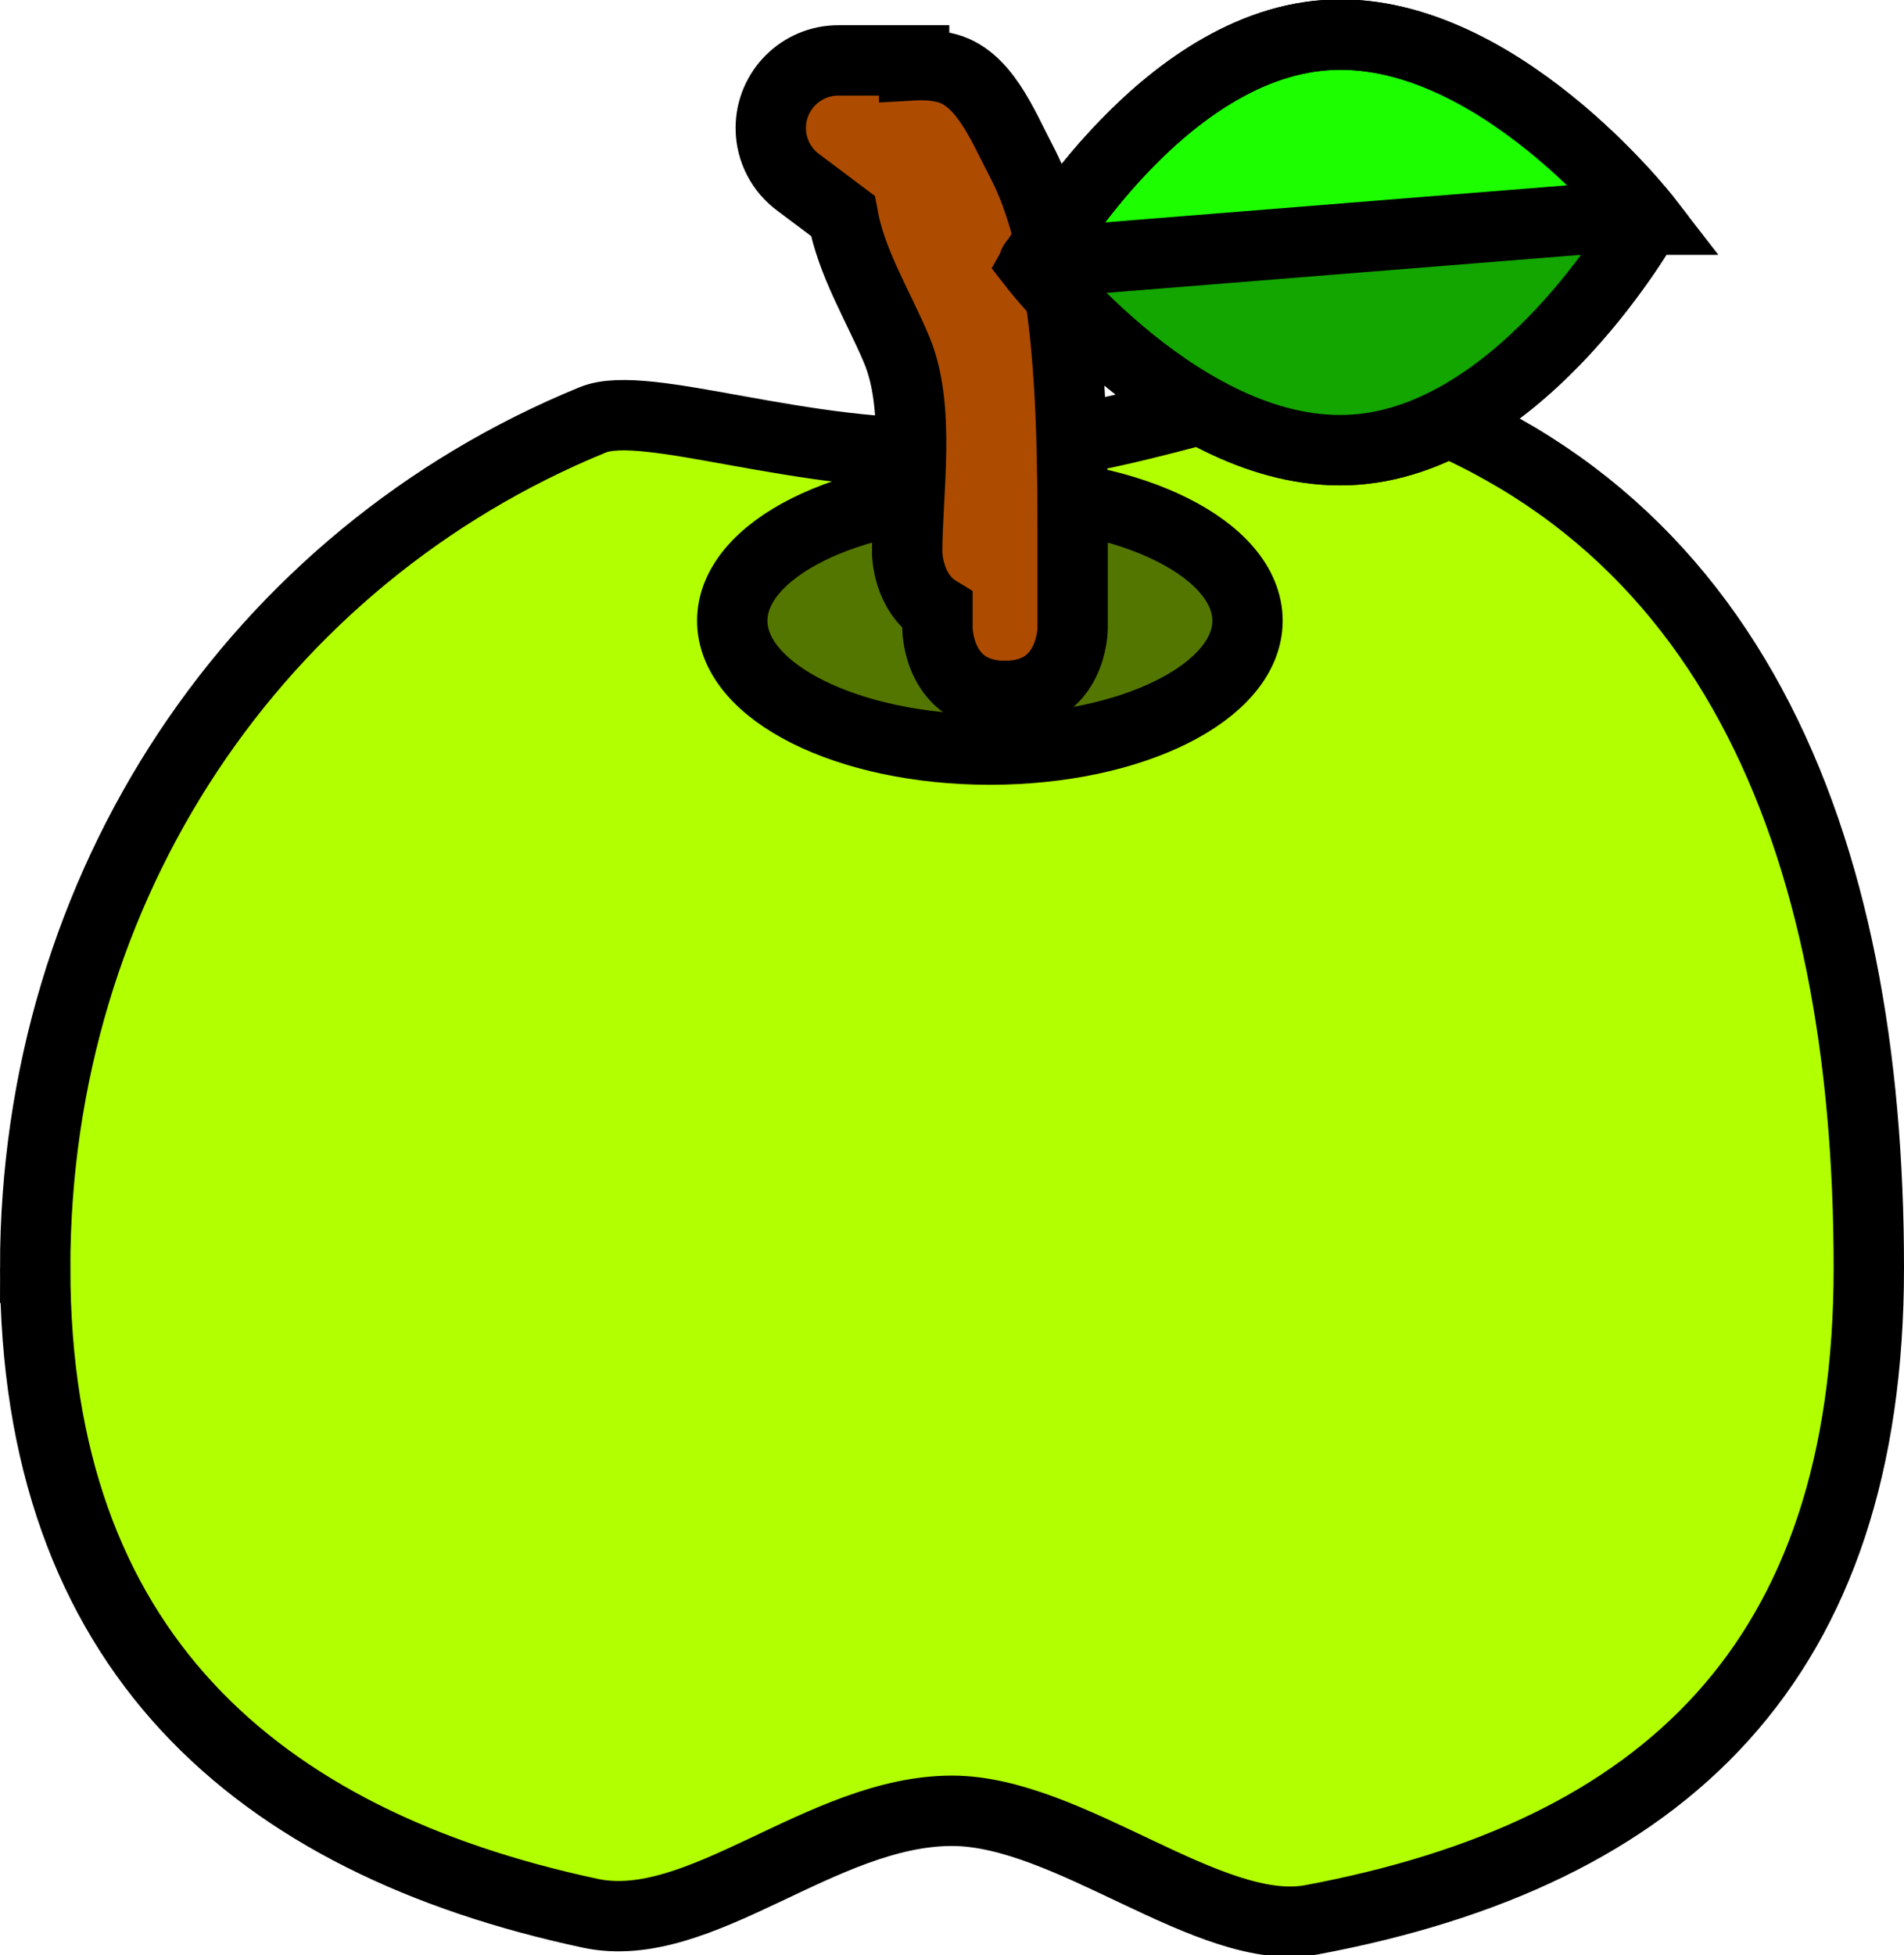 <svg version="1.1" xmlns="http://www.w3.org/2000/svg" xmlns:xlink="http://www.w3.org/1999/xlink" width="81.195" height="83.338" viewBox="0,0,81.195,83.338"><g transform="translate(-204.403,-143.303)"><g stroke-miterlimit="10"><path d="M205.903,197.349c0,-16.31 9.446,-30.287 23.782,-36.15c2.251,-0.921 8.973,1.699 15.678,1.413c7.124,-0.304 14.23,-3.471 15.937,-3.021c16.995,4.48 22.798,19.688 22.798,37.758c0,16.79 -8.717,24.979 -23.767,27.792c-4.306,0.805 -10.316,-4.647 -15.33,-4.647c-5.56,0 -10.756,5.368 -15.43,4.368c-14.272,-3.053 -23.668,-11.247 -23.668,-27.513z" fill="#b1ff00" stroke="#000000" stroke-width="3" stroke-linecap="butt"/><path d="M257.602,169.764c0,3.034 -4.919,5.493 -10.986,5.493c-6.067,0 -10.986,-2.459 -10.986,-5.493c0,-3.034 4.919,-5.493 10.986,-5.493c6.067,0 10.986,2.459 10.986,5.493z" fill="#537600" stroke="#000000" stroke-width="3" stroke-linecap="butt"/><path d="M247.262,172.969c-2.882,0 -2.882,-2.882 -2.882,-2.882v-0.751c-1.292,-0.792 -1.292,-2.481 -1.292,-2.481c0,-2.605 0.598,-6.162 -0.452,-8.654c-0.794,-1.883 -1.927,-3.69 -2.291,-5.695l-1.893,-1.42c-0.715,-0.524 -1.18,-1.371 -1.18,-2.326c0,-1.592 1.29,-2.882 2.882,-2.882h3.231v0.208c0.429,-0.024 0.859,0.002 1.289,0.097c1.681,0.37 2.479,2.464 3.281,3.986c2.405,4.568 2.175,12.96 2.19,17.978v1.939c0,0 -0,2.882 -2.882,2.882z" fill="#ad4b00" stroke="#000000" stroke-width="3" stroke-linecap="butt"/><path d="M274.622,152.667c0,0 -5.194,9.267 -12.409,9.802c-7.215,0.535 -13.719,-7.864 -13.719,-7.864c0,0 5.194,-9.267 12.409,-9.802c7.215,-0.535 13.72,7.864 13.72,7.864z" fill="#1dff00" stroke="#000000" stroke-width="3" stroke-linecap="butt"/><path d="M274.622,152.667c0,0 -5.194,9.267 -12.409,9.802c-7.215,0.535 -13.72,-7.864 -13.72,-7.864z" fill="#13a500" stroke="none" stroke-width="0" stroke-linecap="butt"/><path d="M274.622,152.667c0,0 -5.194,9.267 -12.409,9.802c-7.215,0.535 -13.72,-7.864 -13.72,-7.864c0,0 5.194,-9.267 12.409,-9.802c7.215,-0.535 13.72,7.864 13.72,7.864z" fill="none" stroke="#000000" stroke-width="3" stroke-linecap="butt"/><path d="M248.488,154.531l25.078,-2.01" fill="none" stroke="#000000" stroke-width="3" stroke-linecap="round"/></g></g></svg><!--rotationCenter:35.59739999999999:36.69725-->